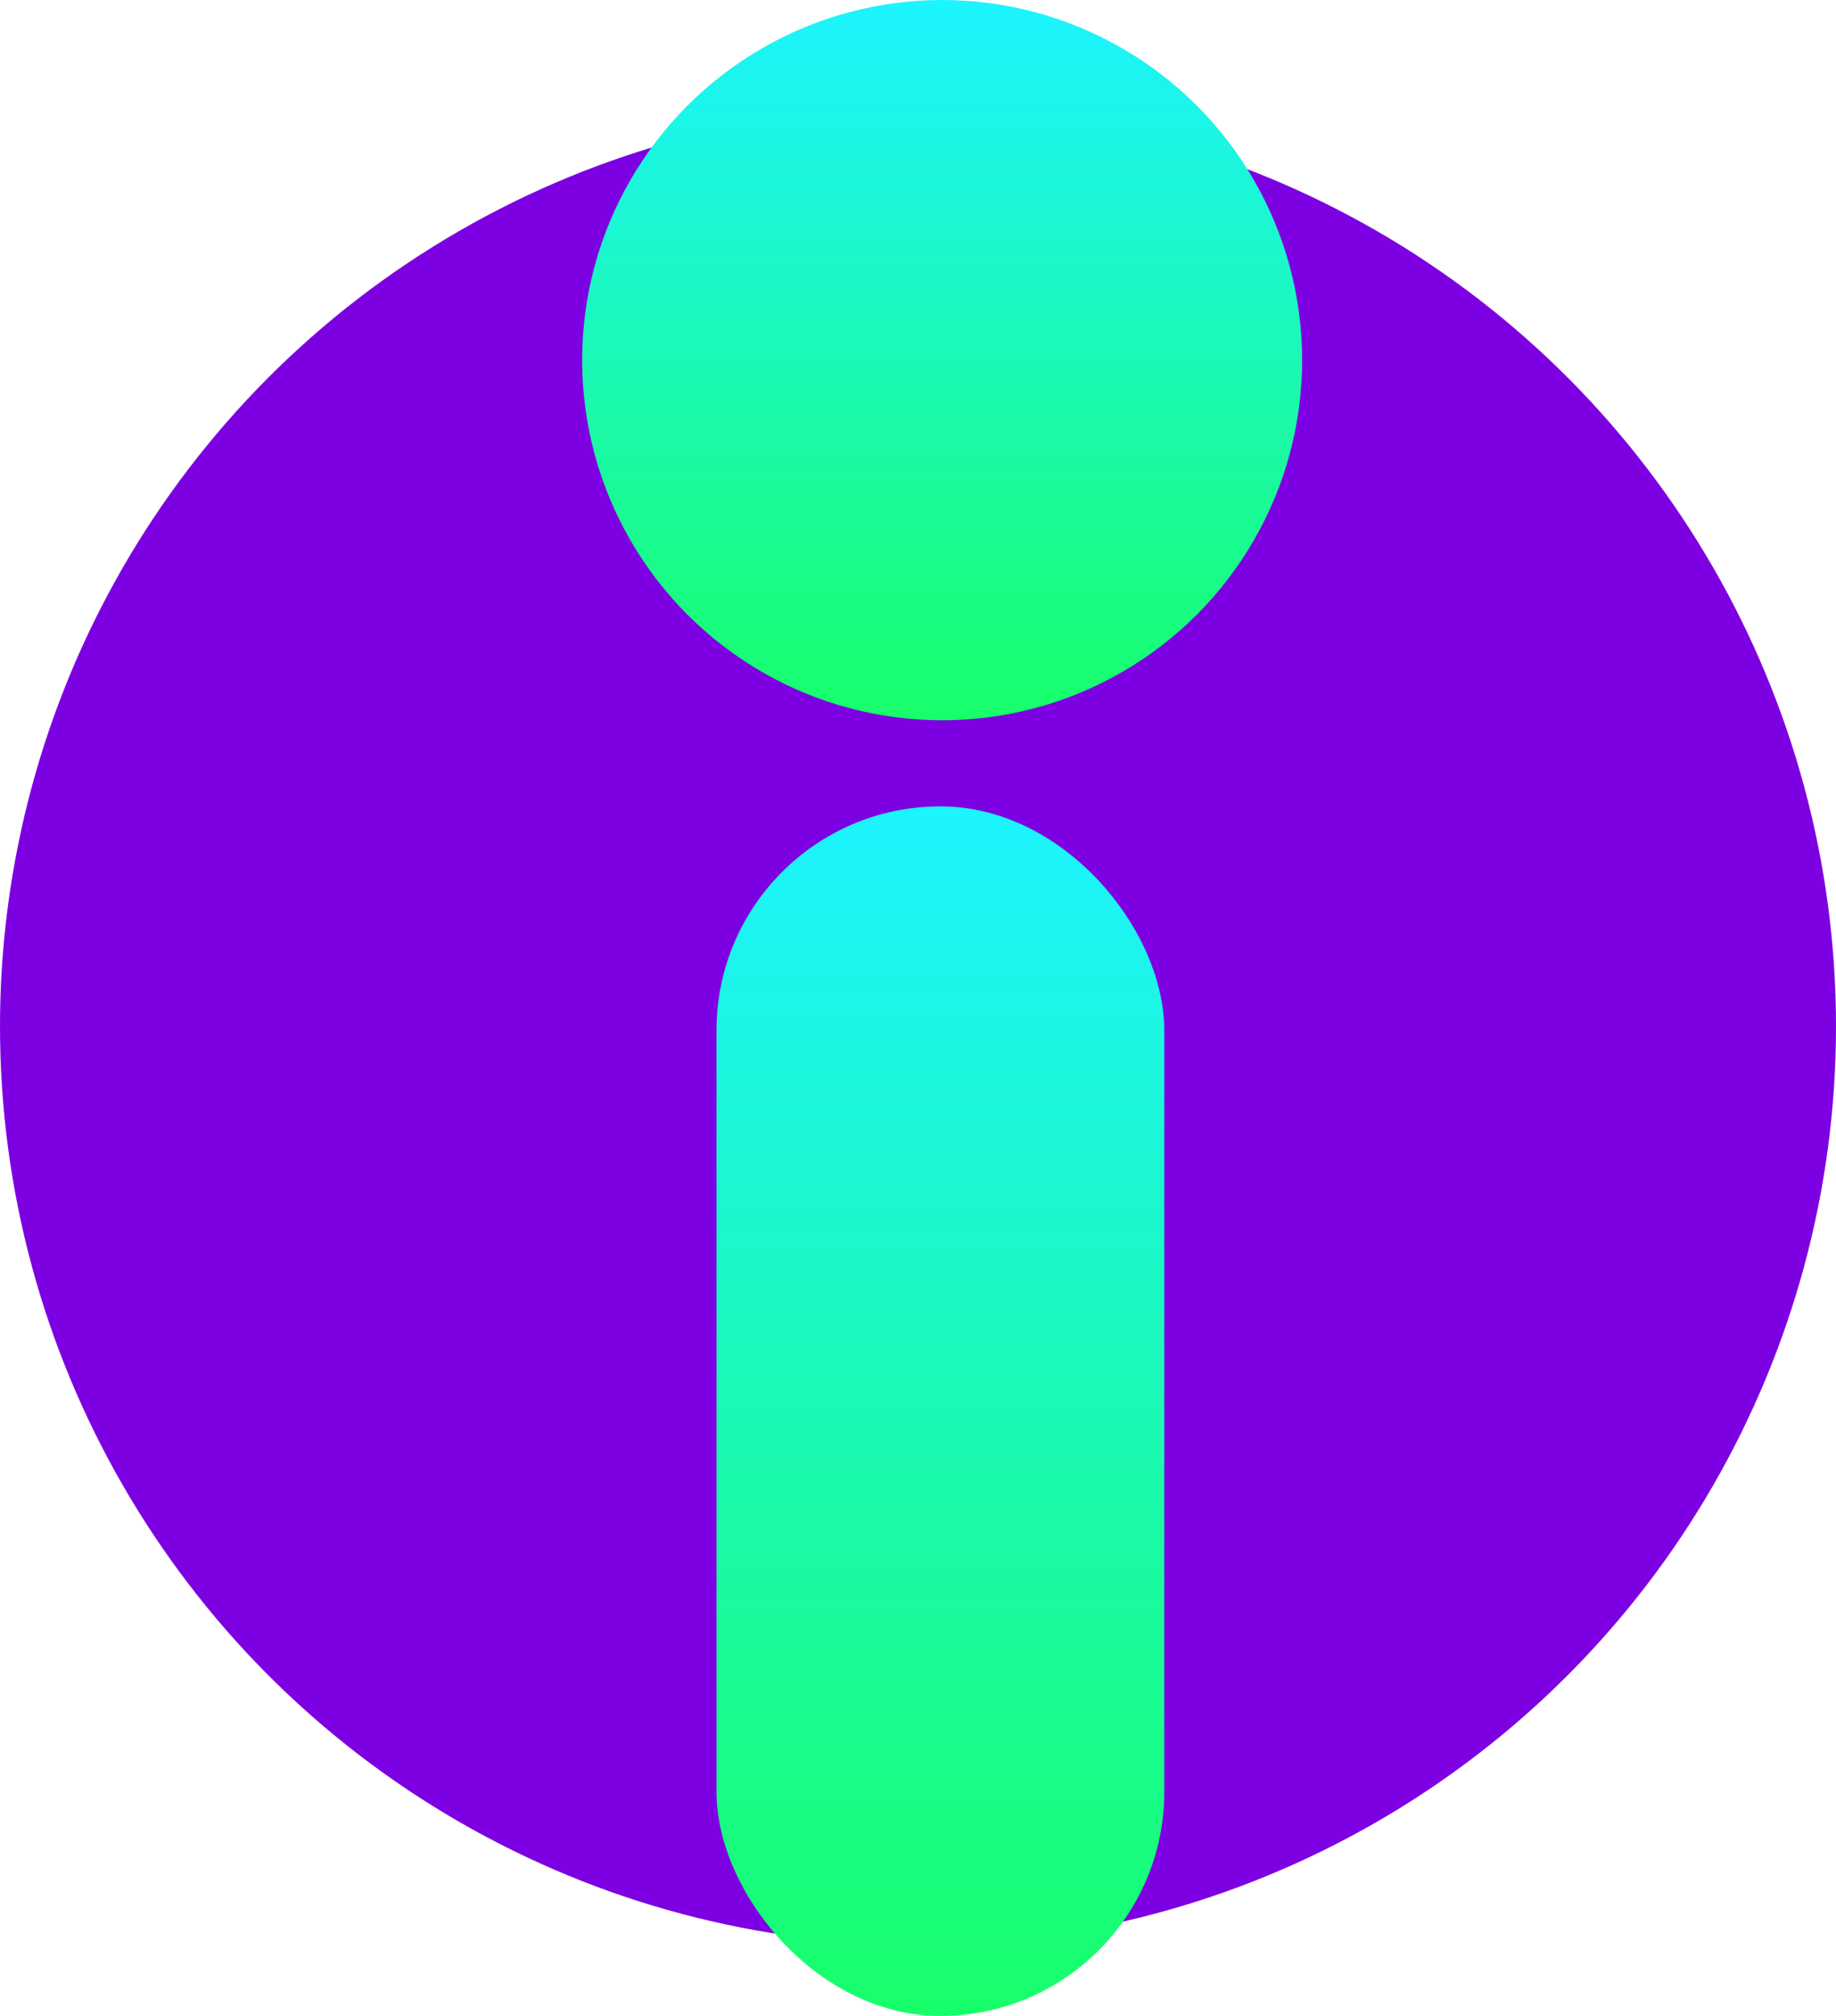 <svg width="41" height="45" viewBox="0 0 41 45" fill="none" xmlns="http://www.w3.org/2000/svg">
<g id="info">
<circle id="Ellipse 17" cx="20.5" cy="22.912" r="20.5" fill="#7D00E2"/>
<rect id="Rectangle 59" x="16" y="18" width="10" height="27" rx="5" fill="url(#paint0_linear_1_4098)"/>
<circle id="Ellipse 16" cx="21.039" cy="8.039" r="8.039" fill="url(#paint1_linear_1_4098)"/>
</g>
<defs>
<linearGradient id="paint0_linear_1_4098" x1="21" y1="18" x2="21" y2="45" gradientUnits="userSpaceOnUse">
<stop stop-color="#1CF4FF"/>
<stop offset="1" stop-color="#18FE6A"/>
</linearGradient>
<linearGradient id="paint1_linear_1_4098" x1="21.039" y1="0" x2="21.039" y2="16.078" gradientUnits="userSpaceOnUse">
<stop stop-color="#1CF4FF"/>
<stop offset="1" stop-color="#18FE6A"/>
</linearGradient>
</defs>
</svg>
